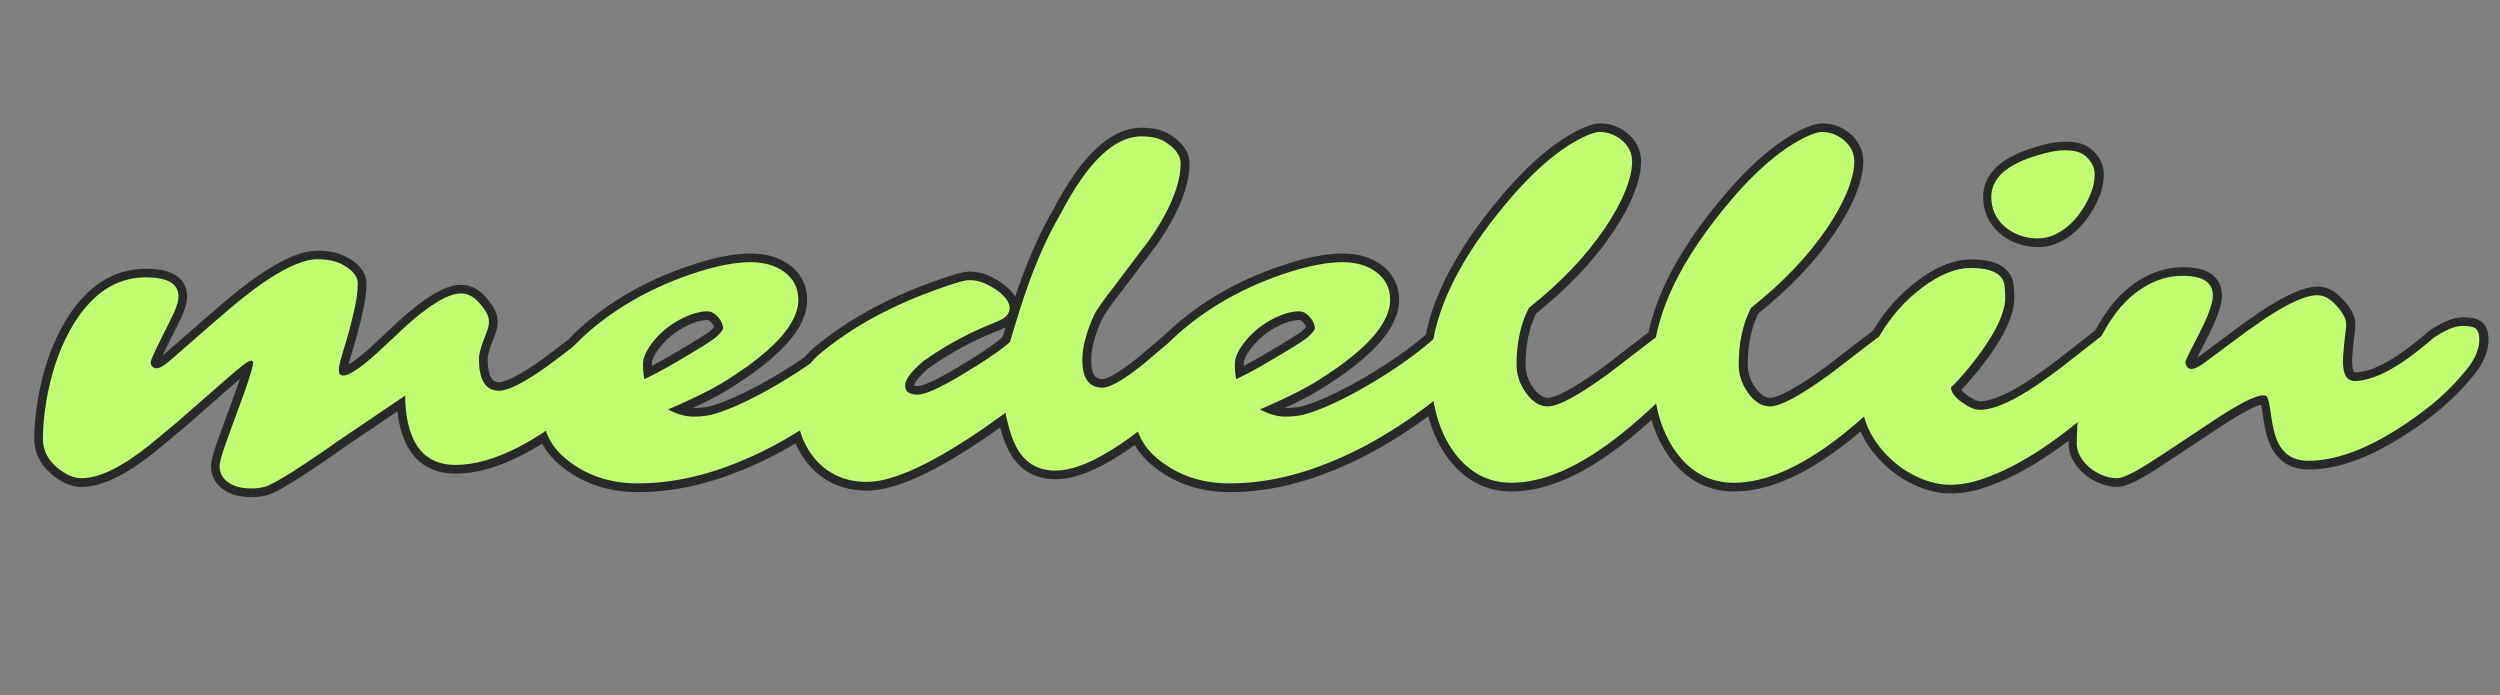 <svg xmlns="http://www.w3.org/2000/svg" xmlns:xlink="http://www.w3.org/1999/xlink" width="1000" zoomAndPan="magnify" viewBox="0 0 750 208.5" height="278" preserveAspectRatio="xMidYMid meet" version="1.0"><rect x="0" y="0" width="750" height="208.5" fill="#808080" stroke="none"/><defs><g/><clipPath id="77c7a5ec20"><path d="M 0.898 10 L 749.102 10 L 749.102 176 L 0.898 176 Z M 0.898 10 " clip-rule="nonzero"/></clipPath></defs><g clip-path="url(#77c7a5ec20)"><path stroke-linecap="butt" transform="matrix(1.791, 0, 0, 1.791, 16.886, 46.702)" fill="none" stroke-linejoin="miter" d="M 70.816 34.022 C 70.816 37.595 71.936 39.382 74.172 39.382 C 75.727 39.382 78.413 38.021 82.228 35.298 C 85.677 32.746 87.732 31.142 88.389 30.486 C 89.894 29.223 91.474 28.59 93.127 28.59 C 93.832 28.59 94.434 28.828 94.931 29.301 C 95.431 29.777 95.68 30.486 95.68 31.435 C 95.68 32.381 95.448 33.245 94.986 34.022 C 94.526 34.801 93.934 35.601 93.219 36.428 C 92.501 37.255 91.615 38.178 90.557 39.199 C 89.499 40.22 88.291 41.295 86.929 42.425 C 85.568 43.555 84.08 44.679 82.464 45.798 C 80.847 46.915 79.176 47.925 77.451 48.824 C 73.563 50.816 70.051 51.813 66.916 51.813 C 63.318 51.813 60.877 50.185 59.588 46.928 C 58.835 45.056 58.458 42.809 58.458 40.183 L 47.851 47.364 C 40.584 52.469 36.258 55.179 34.873 55.495 C 34.168 55.665 33.457 55.75 32.739 55.75 C 32.022 55.75 31.348 55.683 30.717 55.55 C 30.084 55.417 29.526 55.192 29.039 54.876 C 27.92 54.219 27.362 53.246 27.362 51.959 C 27.362 51.448 27.702 50.209 28.383 48.239 L 31.518 39.637 C 32.491 36.867 32.977 35.202 32.977 34.642 C 32.977 34.447 32.855 34.351 32.613 34.351 C 32.368 34.351 31.919 34.607 31.262 35.117 C 30.606 35.628 29.816 36.282 28.893 37.085 L 20.217 44.668 L 15.66 48.46 C 10.994 52.177 7.191 54.036 4.25 54.036 C 2.865 54.036 1.467 53.416 0.057 52.177 C -1.474 50.866 -2.24 49.284 -2.24 47.439 C -2.24 45.591 -2.063 43.573 -1.71 41.387 C -1.359 39.199 -0.855 37.091 -0.198 35.063 C 0.459 33.032 1.272 31.125 2.245 29.338 C 3.216 27.551 4.322 26.003 5.561 24.689 C 8.236 21.823 11.388 20.389 15.023 20.389 C 18.655 20.389 20.472 21.458 20.472 23.596 C 20.472 24.519 19.975 25.931 18.978 27.826 C 16.864 32.006 15.806 34.26 15.806 34.587 C 15.806 34.916 15.909 35.172 16.116 35.353 C 16.323 35.536 16.548 35.628 16.79 35.628 C 17.3 35.628 18.029 35.213 18.978 34.386 C 25.224 28.919 29.155 25.529 30.772 24.216 C 32.386 22.905 33.948 21.748 35.455 20.754 C 38.907 18.494 41.653 17.364 43.695 17.364 C 45.371 17.364 46.732 17.63 47.777 18.164 C 49.601 19.113 50.51 20.182 50.51 21.373 C 50.51 22.564 50.347 23.913 50.02 25.42 C 49.69 26.925 49.332 28.385 48.944 29.794 L 47.851 33.511 C 47.511 34.583 47.341 35.403 47.341 35.972 C 47.341 36.544 47.583 36.83 48.069 36.83 C 49.236 36.83 51.555 35.176 55.033 31.871 L 58.567 28.555 C 62.627 24.91 65.701 23.086 67.791 23.086 C 68.788 23.086 69.675 23.474 70.452 24.253 C 71.813 25.614 72.494 26.805 72.494 27.826 C 72.494 28.385 72.3 29.137 71.909 30.086 C 71.181 31.86 70.816 33.171 70.816 34.022 Z M 138.766 27.205 C 139.931 27.205 140.515 27.861 140.515 29.175 C 140.515 30.049 140.216 31.149 139.621 32.473 C 139.025 33.797 138.17 35.036 137.051 36.193 C 135.934 37.347 134.651 38.542 133.205 39.783 C 131.758 41.023 130.07 42.323 128.137 43.684 C 126.206 45.043 124.073 46.394 121.741 47.729 C 119.406 49.066 116.928 50.27 114.304 51.339 C 108.494 53.722 102.868 54.91 97.425 54.91 C 93.269 54.91 89.635 53.831 86.524 51.666 C 83.269 49.406 81.639 46.66 81.639 43.429 C 81.639 38.348 84.373 33.525 89.842 28.956 C 94.556 25.019 100.11 21.969 106.502 19.805 C 110.39 18.494 113.684 17.837 116.381 17.837 C 118.569 17.837 120.416 18.371 121.922 19.44 C 123.527 20.608 124.328 22.174 124.328 24.144 C 124.328 27.231 121.887 30.645 117 34.386 C 116.224 34.995 115.519 35.505 114.886 35.918 L 113.575 36.793 C 111.145 38.494 107.449 40.403 102.493 42.517 C 104.022 43.318 105.451 43.719 106.775 43.719 C 108.099 43.719 109.29 43.562 110.349 43.246 C 111.404 42.929 112.602 42.48 113.939 41.897 C 115.275 41.313 116.703 40.615 118.222 39.801 C 119.74 38.987 121.278 38.093 122.834 37.122 C 126.309 34.958 129.324 32.746 131.874 30.486 C 133.211 29.247 134.913 28.263 136.979 27.534 C 137.66 27.316 138.255 27.205 138.766 27.205 Z M 98.555 37.449 L 100.56 36.428 C 101.217 36.088 101.799 35.772 102.309 35.481 C 107.218 32.661 110.015 30.924 110.693 30.268 C 111.374 29.611 111.714 29.155 111.714 28.9 C 111.714 28.644 111.642 28.348 111.496 28.007 C 111.35 27.667 111.156 27.364 110.914 27.096 C 110.329 26.415 109.709 26.075 109.053 26.075 C 108.398 26.075 107.674 26.197 106.884 26.441 C 106.095 26.683 105.298 27.017 104.498 27.442 C 103.695 27.868 102.923 28.378 102.183 28.974 C 101.441 29.569 100.791 30.206 100.233 30.887 C 98.943 32.419 98.3 33.743 98.3 34.862 C 98.3 35.979 98.385 36.843 98.555 37.449 Z M 193.883 27.061 C 194.976 27.061 195.523 27.619 195.523 28.736 C 195.523 30.512 194.356 33.014 192.024 36.247 C 190.395 38.507 187.041 41.642 181.963 45.652 C 175.911 50.39 171.048 52.759 167.379 52.759 C 164.608 52.759 162.519 51.594 161.109 49.26 C 160.258 47.851 159.567 45.785 159.032 43.062 L 155.786 45.397 C 146.868 51.57 140.208 54.655 135.81 54.655 C 132.14 54.655 129.199 53.32 126.987 50.646 C 125.044 48.239 124.071 45.36 124.071 42.007 C 124.071 38.313 125.336 35.396 127.862 33.256 C 133.015 28.93 139.418 25.37 147.075 22.575 C 150.186 21.434 152.154 20.863 152.981 20.863 C 153.805 20.863 154.567 21.002 155.258 21.282 C 155.952 21.561 156.637 21.919 157.318 22.357 C 158.921 23.45 159.724 24.508 159.724 25.529 C 159.724 26.356 159.213 27.024 158.192 27.534 C 157.876 27.704 157.342 27.935 156.589 28.226 C 155.836 28.518 154.911 28.919 153.818 29.43 C 150.878 30.815 148.009 32.491 145.214 34.46 C 143.223 36.162 142.226 37.517 142.226 38.525 C 142.226 39.533 142.93 40.039 144.34 40.039 C 145.507 40.039 147.839 39.005 151.34 36.939 C 151.34 36.939 152.372 36.306 154.438 35.043 C 156.65 33.658 158.424 32.395 159.761 31.251 C 159.761 31.251 160.319 29.43 161.436 25.784 C 163.502 19.27 165.8 13.888 168.328 9.634 C 172.8 1.054 177.296 -3.235 181.817 -3.235 C 183.468 -3.235 184.781 -2.932 185.752 -2.323 C 187.504 -1.23 188.379 -0.021 188.379 1.305 C 188.379 2.629 188.134 4.032 187.648 5.515 C 187.164 6.997 186.524 8.467 185.735 9.927 C 184.945 11.384 184.04 12.83 183.019 14.264 L 176.786 22.503 C 175.741 23.838 174.816 25.139 174.015 26.404 C 172.604 29.441 171.899 32.041 171.899 34.205 C 171.899 37.316 173.029 38.872 175.289 38.872 C 176.579 38.872 178.9 37.523 182.253 34.825 L 186.555 31.179 C 188.573 29.38 190.565 28.116 192.535 27.388 C 193.093 27.17 193.543 27.061 193.883 27.061 Z M 237.918 27.205 C 239.085 27.205 239.667 27.861 239.667 29.175 C 239.667 30.049 239.369 31.149 238.775 32.473 C 238.18 33.797 237.322 35.036 236.203 36.193 C 235.086 37.347 233.803 38.542 232.359 39.783 C 230.913 41.023 229.222 42.323 227.291 43.684 C 225.359 45.043 223.227 46.394 220.893 47.729 C 218.561 49.066 216.08 50.27 213.456 51.339 C 207.649 53.722 202.022 54.91 196.577 54.91 C 192.421 54.91 188.789 53.831 185.678 51.666 C 182.421 49.406 180.791 46.66 180.791 43.429 C 180.791 38.348 183.527 33.525 188.994 28.956 C 193.711 25.019 199.263 21.969 205.655 19.805 C 209.544 18.494 212.836 17.837 215.535 17.837 C 217.721 17.837 219.569 18.371 221.076 19.44 C 222.68 20.608 223.48 22.174 223.48 24.144 C 223.48 27.231 221.039 30.645 216.154 34.386 C 215.376 34.995 214.671 35.505 214.038 35.918 L 212.727 36.793 C 210.297 38.494 206.604 40.403 201.645 42.517 C 203.176 43.318 204.603 43.719 205.927 43.719 C 207.254 43.719 208.443 43.562 209.501 43.246 C 210.559 42.929 211.754 42.48 213.092 41.897 C 214.429 41.313 215.856 40.615 217.374 39.801 C 218.895 38.987 220.43 38.093 221.986 37.122 C 225.461 34.958 228.476 32.746 231.028 30.486 C 232.364 29.247 234.065 28.263 236.131 27.534 C 236.812 27.316 237.407 27.205 237.918 27.205 Z M 197.707 37.449 L 199.712 36.428 C 200.369 36.088 200.951 35.772 201.462 35.481 C 206.372 32.661 209.167 30.924 209.848 30.268 C 210.528 29.611 210.869 29.155 210.869 28.9 C 210.869 28.644 210.794 28.348 210.648 28.007 C 210.504 27.667 210.308 27.364 210.066 27.096 C 209.483 26.415 208.864 26.075 208.207 26.075 C 207.55 26.075 206.828 26.197 206.039 26.441 C 205.247 26.683 204.453 27.017 203.65 27.442 C 202.847 27.868 202.077 28.378 201.335 28.974 C 200.593 29.569 199.943 30.206 199.385 30.887 C 198.095 32.419 197.452 33.743 197.452 34.862 C 197.452 35.979 197.537 36.843 197.707 37.449 Z M 273.97 28.263 C 275.526 28.263 276.302 28.906 276.302 30.196 C 276.302 31.775 275.356 33.658 273.46 35.846 C 270.323 39.491 266.629 43.038 262.378 46.49 C 255.451 52.031 249.264 54.801 243.821 54.801 C 239.907 54.801 236.7 53.1 234.196 49.699 C 231.596 46.149 230.295 41.387 230.295 35.407 C 230.295 27.558 234.124 18.882 241.779 9.379 C 246.64 3.327 251.221 -0.781 255.523 -2.942 C 256.86 -3.623 257.886 -3.963 258.603 -3.963 C 259.321 -3.963 259.978 -3.848 260.571 -3.617 C 261.167 -3.385 261.721 -3.065 262.231 -2.65 C 263.422 -1.655 264.018 -0.451 264.018 0.958 C 264.018 2.367 263.628 4.039 262.851 5.971 C 262.072 7.902 260.942 9.961 259.461 12.15 C 256.326 16.792 252.085 21.238 246.738 25.492 C 245.353 28.14 244.659 31.326 244.659 35.043 C 244.659 36.721 245.193 38.3 246.264 39.783 C 247.357 41.265 248.559 42.007 249.873 42.007 C 251.67 42.007 255.111 40.148 260.189 36.428 L 266.677 31.435 C 269.328 29.321 271.758 28.263 273.97 28.263 Z M 311.188 28.263 C 312.743 28.263 313.522 28.906 313.522 30.196 C 313.522 31.775 312.573 33.658 310.677 35.846 C 307.542 39.491 303.849 43.038 299.595 46.49 C 292.669 52.031 286.484 54.801 281.041 54.801 C 277.127 54.801 273.918 53.1 271.416 49.699 C 268.815 46.149 267.515 41.387 267.515 35.407 C 267.515 27.558 271.344 18.882 278.999 9.379 C 283.859 3.327 288.441 -0.781 292.743 -2.942 C 294.078 -3.623 295.105 -3.963 295.823 -3.963 C 296.539 -3.963 297.195 -3.848 297.791 -3.617 C 298.386 -3.385 298.938 -3.065 299.449 -2.65 C 300.64 -1.655 301.236 -0.451 301.236 0.958 C 301.236 2.367 300.847 4.039 300.068 5.971 C 299.292 7.902 298.162 9.961 296.678 12.15 C 293.543 16.792 289.302 21.238 283.955 25.492 C 282.57 28.14 281.879 31.326 281.879 35.043 C 281.879 36.721 282.413 38.3 283.482 39.783 C 284.575 41.265 285.779 42.007 287.09 42.007 C 288.89 42.007 292.328 40.148 297.409 36.428 L 303.897 31.435 C 306.545 29.321 308.976 28.263 311.188 28.263 Z M 336.996 11.84 C 336.291 12.435 335.525 12.922 334.701 13.297 C 333.874 13.675 332.949 13.862 331.93 13.862 C 330.909 13.862 329.923 13.692 328.976 13.352 C 328.03 13.011 327.203 12.538 326.498 11.931 C 324.967 10.618 324.201 8.941 324.201 6.901 C 324.201 3.766 326.825 1.432 332.074 -0.1 C 333.85 -0.634 335.307 -0.901 336.45 -0.901 C 337.591 -0.901 338.449 -0.774 339.02 -0.519 C 339.592 -0.264 340.059 0.07 340.423 0.485 C 341.152 1.309 341.516 2.156 341.516 3.018 C 341.516 3.879 341.413 4.665 341.206 5.369 C 341.001 6.074 340.702 6.803 340.314 7.555 C 339.926 8.31 339.452 9.063 338.892 9.818 C 338.333 10.57 337.7 11.244 336.996 11.84 Z M 327.809 51.976 C 325.964 52.936 324.164 53.702 322.414 54.273 C 320.665 54.845 318.946 55.131 317.257 55.131 C 315.566 55.131 313.817 54.723 312.006 53.909 C 310.195 53.095 308.585 52.007 307.176 50.646 C 304.041 47.609 302.473 44.23 302.473 40.512 C 302.473 37.085 303.493 33.61 305.535 30.086 C 307.407 26.901 309.789 24.229 312.68 22.065 C 315.573 19.903 318.258 18.821 320.737 18.821 C 324.286 18.821 326.182 19.818 326.424 21.81 C 326.498 22.418 326.533 23.123 326.533 23.924 C 326.533 24.726 326.345 25.645 325.968 26.677 C 325.593 27.711 325.106 28.743 324.511 29.777 C 323.915 30.809 323.258 31.816 322.543 32.8 C 321.825 33.786 321.138 34.679 320.481 35.481 C 319.218 37.013 318.21 38.117 317.455 38.797 C 317.455 39.624 318.077 40.475 319.316 41.35 C 320.481 42.177 321.472 42.589 322.288 42.589 C 323.101 42.589 324.061 42.395 325.167 42.007 C 326.273 41.618 327.414 41.095 328.595 40.438 C 329.773 39.783 330.975 39.029 332.203 38.178 C 333.429 37.327 334.64 36.452 335.831 35.553 L 342.502 30.342 C 345.15 28.42 347.301 27.46 348.953 27.46 C 349.61 27.46 350.114 27.698 350.467 28.171 C 350.818 28.644 350.995 29.199 350.995 29.831 C 350.995 30.462 350.679 31.33 350.048 32.436 C 349.415 33.542 348.547 34.764 347.441 36.101 C 346.335 37.438 345.041 38.835 343.558 40.292 C 342.077 41.751 340.471 43.185 338.745 44.594 C 337.02 46.003 335.229 47.347 333.37 48.623 C 331.509 49.899 329.657 51.016 327.809 51.976 Z M 383.11 34.423 C 383.11 36.635 383.753 37.742 385.043 37.742 C 388.201 37.742 392.309 35.601 397.364 31.326 L 398.348 30.486 C 400.318 29.175 401.915 28.518 403.143 28.518 C 404.369 28.518 405.148 28.701 405.475 29.065 C 405.805 29.43 405.968 30.012 405.968 30.815 C 405.968 32.613 405.056 34.522 403.232 36.537 C 400.512 39.842 396.782 42.979 392.041 45.944 C 386.55 49.395 381.628 51.121 377.278 51.121 C 374.239 51.121 372.333 49.43 371.554 46.053 C 371.336 45.179 371.177 44.339 371.081 43.538 C 370.836 41.594 370.581 40.512 370.315 40.292 C 370.046 40.074 369.519 40.093 368.729 40.349 C 367.939 40.604 367.003 41.027 365.921 41.623 C 364.839 42.218 363.644 42.942 362.33 43.793 C 355.38 48.409 351.383 51.047 350.338 51.704 C 347.834 53.259 346.145 54.036 345.27 54.036 C 344.396 54.036 343.538 53.855 342.701 53.49 C 341.861 53.126 341.125 52.663 340.495 52.105 C 339.182 50.866 338.525 49.601 338.525 48.313 C 338.525 40.948 340.131 34.508 343.338 28.991 C 345.476 25.274 348.102 22.697 351.213 21.264 C 352.792 20.509 354.494 20.134 356.316 20.134 C 359.645 20.134 361.309 21.227 361.309 23.415 C 361.309 24.75 360.52 26.938 358.94 29.975 L 357.847 32.126 C 357.068 33.61 356.693 34.447 356.717 34.642 C 356.863 35.372 357.191 35.737 357.701 35.737 C 358.259 35.737 359.086 35.322 360.179 34.498 L 366.888 29.502 L 370.241 27.17 C 374.106 24.641 376.949 23.378 378.773 23.378 C 379.744 23.378 380.631 23.766 381.434 24.545 C 382.916 25.955 383.657 27.181 383.657 28.226 C 383.657 28.566 383.627 28.98 383.566 29.465 C 383.505 29.951 383.439 30.475 383.365 31.033 L 383.219 32.746 C 383.147 33.33 383.11 33.889 383.11 34.423 Z M 383.11 34.423 " stroke="#282929" stroke-width="2.893" stroke-opacity="1" stroke-miterlimit="4"/></g><g fill="#c1ff72" fill-opacity="1"><g transform="translate(19.795, 143.393)"><g><path d="M 123.891 -35.766 C 123.891 -29.367 125.895 -26.172 129.906 -26.172 C 132.688 -26.172 137.492 -28.609 144.328 -33.484 C 150.504 -38.055 154.18 -40.93 155.359 -42.109 C 158.055 -44.367 160.883 -45.5 163.844 -45.5 C 165.102 -45.5 166.18 -45.07 167.078 -44.219 C 167.973 -43.375 168.422 -42.102 168.422 -40.406 C 168.422 -38.707 168.004 -37.16 167.172 -35.766 C 166.348 -34.379 165.289 -32.945 164 -31.469 C 162.719 -29.988 161.129 -28.332 159.234 -26.5 C 157.348 -24.676 155.188 -22.75 152.75 -20.719 C 150.312 -18.695 147.645 -16.688 144.75 -14.688 C 141.852 -12.688 138.863 -10.879 135.781 -9.266 C 128.812 -5.703 122.52 -3.922 116.906 -3.922 C 110.469 -3.922 106.098 -6.832 103.797 -12.656 C 102.441 -16.008 101.766 -20.035 101.766 -24.734 L 82.766 -11.875 C 69.754 -2.738 62.008 2.109 59.531 2.672 C 58.27 2.984 56.992 3.141 55.703 3.141 C 54.422 3.141 53.211 3.02 52.078 2.781 C 50.953 2.539 49.957 2.133 49.094 1.562 C 47.082 0.383 46.078 -1.352 46.078 -3.656 C 46.078 -4.57 46.688 -6.789 47.906 -10.312 L 53.531 -25.719 C 55.27 -30.676 56.141 -33.656 56.141 -34.656 C 56.141 -35.008 55.922 -35.188 55.484 -35.188 C 55.047 -35.188 54.238 -34.727 53.062 -33.812 C 51.895 -32.895 50.484 -31.719 48.828 -30.281 L 33.297 -16.719 L 25.125 -9.922 C 16.77 -3.266 9.961 0.062 4.703 0.062 C 2.223 0.062 -0.281 -1.047 -2.812 -3.266 C -5.551 -5.609 -6.922 -8.438 -6.922 -11.75 C -6.922 -15.062 -6.602 -18.672 -5.969 -22.578 C -5.344 -26.492 -4.441 -30.27 -3.266 -33.906 C -2.086 -37.539 -0.629 -40.957 1.109 -44.156 C 2.848 -47.352 4.828 -50.129 7.047 -52.484 C 11.836 -57.617 17.484 -60.188 23.984 -60.188 C 30.492 -60.188 33.75 -58.27 33.75 -54.438 C 33.75 -52.781 32.859 -50.258 31.078 -46.875 C 27.285 -39.383 25.391 -35.344 25.391 -34.75 C 25.391 -34.164 25.57 -33.711 25.938 -33.391 C 26.312 -33.066 26.719 -32.906 27.156 -32.906 C 28.07 -32.906 29.379 -33.645 31.078 -35.125 C 42.254 -44.914 49.289 -50.984 52.188 -53.328 C 55.082 -55.68 57.879 -57.75 60.578 -59.531 C 66.754 -63.582 71.672 -65.609 75.328 -65.609 C 78.328 -65.609 80.766 -65.129 82.641 -64.172 C 85.898 -62.473 87.531 -60.555 87.531 -58.422 C 87.531 -56.285 87.238 -53.867 86.656 -51.172 C 86.07 -48.473 85.43 -45.863 84.734 -43.344 L 82.766 -36.688 C 82.16 -34.77 81.859 -33.301 81.859 -32.281 C 81.859 -31.258 82.289 -30.75 83.156 -30.75 C 85.25 -30.75 89.406 -33.707 95.625 -39.625 L 101.969 -45.562 C 109.227 -52.094 114.734 -55.359 118.484 -55.359 C 120.266 -55.359 121.852 -54.66 123.25 -53.266 C 125.688 -50.828 126.906 -48.695 126.906 -46.875 C 126.906 -45.875 126.555 -44.523 125.859 -42.828 C 124.547 -39.648 123.891 -37.297 123.891 -35.766 Z M 123.891 -35.766 "/></g></g></g><g fill="#c1ff72" fill-opacity="1"><g transform="translate(175.078, 143.393)"><g><path d="M 90.281 -47.984 C 92.363 -47.984 93.406 -46.805 93.406 -44.453 C 93.406 -42.891 92.875 -40.922 91.812 -38.547 C 90.75 -36.172 89.211 -33.945 87.203 -31.875 C 85.203 -29.812 82.906 -27.672 80.312 -25.453 C 77.727 -23.234 74.707 -20.906 71.25 -18.469 C 67.789 -16.031 63.973 -13.613 59.797 -11.219 C 55.617 -8.832 51.18 -6.68 46.484 -4.766 C 36.078 -0.504 26 1.625 16.25 1.625 C 8.812 1.625 2.305 -0.305 -3.266 -4.172 C -9.098 -8.223 -12.016 -13.145 -12.016 -18.938 C -12.016 -28.031 -7.117 -36.664 2.672 -44.844 C 11.117 -51.895 21.066 -57.359 32.516 -61.234 C 39.473 -63.578 45.367 -64.75 50.203 -64.75 C 54.117 -64.75 57.426 -63.789 60.125 -61.875 C 62.988 -59.789 64.422 -56.988 64.422 -53.469 C 64.422 -47.938 60.051 -41.82 51.312 -35.125 C 49.914 -34.031 48.648 -33.113 47.516 -32.375 L 45.172 -30.812 C 40.816 -27.758 34.203 -24.344 25.328 -20.562 C 28.066 -19.125 30.625 -18.406 33 -18.406 C 35.375 -18.406 37.504 -18.688 39.391 -19.25 C 41.285 -19.82 43.43 -20.629 45.828 -21.672 C 48.223 -22.711 50.781 -23.961 53.5 -25.422 C 56.219 -26.879 58.969 -28.477 61.75 -30.219 C 67.977 -34.094 73.375 -38.055 77.938 -42.109 C 80.332 -44.328 83.379 -46.086 87.078 -47.391 C 88.297 -47.785 89.363 -47.984 90.281 -47.984 Z M 18.281 -29.641 L 21.875 -31.469 C 23.039 -32.07 24.082 -32.633 25 -33.156 C 33.789 -38.207 38.797 -41.32 40.016 -42.5 C 41.234 -43.676 41.844 -44.488 41.844 -44.938 C 41.844 -45.395 41.711 -45.926 41.453 -46.531 C 41.191 -47.145 40.844 -47.691 40.406 -48.172 C 39.363 -49.391 38.254 -50 37.078 -50 C 35.898 -50 34.602 -49.781 33.188 -49.344 C 31.781 -48.914 30.359 -48.316 28.922 -47.547 C 27.484 -46.785 26.098 -45.875 24.766 -44.812 C 23.441 -43.75 22.281 -42.609 21.281 -41.391 C 18.977 -38.641 17.828 -36.266 17.828 -34.266 C 17.828 -32.266 17.977 -30.723 18.281 -29.641 Z M 18.281 -29.641 "/></g></g></g><g fill="#c1ff72" fill-opacity="1"><g transform="translate(252.752, 143.393)"><g><path d="M 111.297 -48.234 C 113.254 -48.234 114.234 -47.234 114.234 -45.234 C 114.234 -42.055 112.145 -37.578 107.969 -31.797 C 105.051 -27.742 99.047 -22.129 89.953 -14.953 C 79.117 -6.461 70.414 -2.219 63.844 -2.219 C 58.883 -2.219 55.141 -4.305 52.609 -8.484 C 51.086 -11.004 49.848 -14.703 48.891 -19.578 L 43.078 -15.406 C 27.109 -4.352 15.188 1.172 7.312 1.172 C 0.738 1.172 -4.523 -1.219 -8.484 -6 C -11.961 -10.312 -13.703 -15.469 -13.703 -21.469 C -13.703 -28.082 -11.441 -33.305 -6.922 -37.141 C 2.305 -44.891 13.773 -51.266 27.484 -56.266 C 33.055 -58.316 36.582 -59.344 38.062 -59.344 C 39.539 -59.344 40.898 -59.086 42.141 -58.578 C 43.379 -58.078 44.609 -57.438 45.828 -56.656 C 48.703 -54.695 50.141 -52.805 50.141 -50.984 C 50.141 -49.504 49.223 -48.305 47.391 -47.391 C 46.828 -47.086 45.867 -46.676 44.516 -46.156 C 43.172 -45.633 41.52 -44.914 39.562 -44 C 34.289 -41.52 29.156 -38.516 24.156 -34.984 C 20.582 -31.941 18.797 -29.516 18.797 -27.703 C 18.797 -25.898 20.055 -25 22.578 -25 C 24.672 -25 28.852 -26.848 35.125 -30.547 C 35.125 -30.547 36.973 -31.676 40.672 -33.938 C 44.629 -36.426 47.805 -38.691 50.203 -40.734 C 50.203 -40.734 51.203 -44 53.203 -50.531 C 56.898 -62.188 61.008 -71.82 65.531 -79.438 C 73.539 -94.801 81.594 -102.484 89.688 -102.484 C 92.645 -102.484 94.992 -101.941 96.734 -100.859 C 99.867 -98.898 101.438 -96.734 101.438 -94.359 C 101.438 -91.984 101 -89.469 100.125 -86.812 C 99.258 -84.164 98.117 -81.535 96.703 -78.922 C 95.297 -76.305 93.676 -73.719 91.844 -71.156 L 80.688 -56.406 C 78.812 -54.008 77.156 -51.68 75.719 -49.422 C 73.195 -43.973 71.938 -39.316 71.938 -35.453 C 71.938 -29.879 73.957 -27.094 78 -27.094 C 80.312 -27.094 84.469 -29.504 90.469 -34.328 L 98.172 -40.859 C 101.785 -44.078 105.352 -46.344 108.875 -47.656 C 109.883 -48.039 110.691 -48.234 111.297 -48.234 Z M 111.297 -48.234 "/></g></g></g><g fill="#c1ff72" fill-opacity="1"><g transform="translate(352.618, 143.393)"><g><path d="M 90.281 -47.984 C 92.363 -47.984 93.406 -46.805 93.406 -44.453 C 93.406 -42.891 92.875 -40.922 91.812 -38.547 C 90.75 -36.172 89.211 -33.945 87.203 -31.875 C 85.203 -29.812 82.906 -27.672 80.312 -25.453 C 77.727 -23.234 74.707 -20.906 71.25 -18.469 C 67.789 -16.031 63.973 -13.613 59.797 -11.219 C 55.617 -8.832 51.18 -6.68 46.484 -4.766 C 36.078 -0.504 26 1.625 16.25 1.625 C 8.812 1.625 2.305 -0.305 -3.266 -4.172 C -9.098 -8.223 -12.016 -13.145 -12.016 -18.938 C -12.016 -28.031 -7.117 -36.664 2.672 -44.844 C 11.117 -51.895 21.066 -57.359 32.516 -61.234 C 39.473 -63.578 45.367 -64.75 50.203 -64.75 C 54.117 -64.75 57.426 -63.789 60.125 -61.875 C 62.988 -59.789 64.422 -56.988 64.422 -53.469 C 64.422 -47.938 60.051 -41.82 51.312 -35.125 C 49.914 -34.031 48.648 -33.113 47.516 -32.375 L 45.172 -30.812 C 40.816 -27.758 34.203 -24.344 25.328 -20.562 C 28.066 -19.125 30.625 -18.406 33 -18.406 C 35.375 -18.406 37.504 -18.688 39.391 -19.25 C 41.285 -19.82 43.43 -20.629 45.828 -21.672 C 48.223 -22.711 50.781 -23.961 53.5 -25.422 C 56.219 -26.879 58.969 -28.477 61.75 -30.219 C 67.977 -34.094 73.375 -38.055 77.938 -42.109 C 80.332 -44.328 83.379 -46.086 87.078 -47.391 C 88.297 -47.785 89.363 -47.984 90.281 -47.984 Z M 18.281 -29.641 L 21.875 -31.469 C 23.039 -32.07 24.082 -32.633 25 -33.156 C 33.789 -38.207 38.797 -41.32 40.016 -42.5 C 41.234 -43.676 41.844 -44.488 41.844 -44.938 C 41.844 -45.395 41.711 -45.926 41.453 -46.531 C 41.191 -47.145 40.844 -47.691 40.406 -48.172 C 39.363 -49.391 38.254 -50 37.078 -50 C 35.898 -50 34.602 -49.781 33.188 -49.344 C 31.781 -48.914 30.359 -48.316 28.922 -47.547 C 27.484 -46.785 26.098 -45.875 24.766 -44.812 C 23.441 -43.75 22.281 -42.609 21.281 -41.391 C 18.977 -38.641 17.828 -36.266 17.828 -34.266 C 17.828 -32.266 17.977 -30.723 18.281 -29.641 Z M 18.281 -29.641 "/></g></g></g><g fill="#c1ff72" fill-opacity="1"><g transform="translate(430.292, 143.393)"><g><path d="M 77.156 -46.078 C 79.938 -46.078 81.328 -44.926 81.328 -42.625 C 81.328 -39.801 79.633 -36.43 76.25 -32.516 C 70.633 -25.984 64.02 -19.629 56.406 -13.453 C 44 -3.523 32.922 1.438 23.172 1.438 C 16.16 1.438 10.414 -1.609 5.938 -7.703 C 1.281 -14.055 -1.047 -22.586 -1.047 -33.297 C -1.047 -47.348 5.805 -62.883 19.516 -79.906 C 28.223 -90.738 36.426 -98.094 44.125 -101.969 C 46.52 -103.188 48.359 -103.797 49.641 -103.797 C 50.922 -103.797 52.094 -103.586 53.156 -103.172 C 54.227 -102.754 55.223 -102.176 56.141 -101.438 C 58.273 -99.656 59.344 -97.5 59.344 -94.969 C 59.344 -92.445 58.645 -89.457 57.25 -86 C 55.852 -82.539 53.828 -78.852 51.172 -74.938 C 45.555 -66.625 37.961 -58.66 28.391 -51.047 C 25.91 -46.305 24.672 -40.602 24.672 -33.938 C 24.672 -30.938 25.629 -28.109 27.547 -25.453 C 29.504 -22.797 31.66 -21.469 34.016 -21.469 C 37.234 -21.469 43.391 -24.801 52.484 -31.469 L 64.109 -40.406 C 68.848 -44.188 73.195 -46.078 77.156 -46.078 Z M 77.156 -46.078 "/></g></g></g><g fill="#c1ff72" fill-opacity="1"><g transform="translate(496.935, 143.393)"><g><path d="M 77.156 -46.078 C 79.938 -46.078 81.328 -44.926 81.328 -42.625 C 81.328 -39.801 79.633 -36.43 76.25 -32.516 C 70.633 -25.984 64.02 -19.629 56.406 -13.453 C 44 -3.523 32.922 1.438 23.172 1.438 C 16.16 1.438 10.414 -1.609 5.938 -7.703 C 1.281 -14.055 -1.047 -22.586 -1.047 -33.297 C -1.047 -47.348 5.805 -62.883 19.516 -79.906 C 28.223 -90.738 36.426 -98.094 44.125 -101.969 C 46.52 -103.188 48.359 -103.797 49.641 -103.797 C 50.922 -103.797 52.094 -103.586 53.156 -103.172 C 54.227 -102.754 55.223 -102.176 56.141 -101.438 C 58.273 -99.656 59.344 -97.5 59.344 -94.969 C 59.344 -92.445 58.645 -89.457 57.25 -86 C 55.852 -82.539 53.828 -78.852 51.172 -74.938 C 45.555 -66.625 37.961 -58.66 28.391 -51.047 C 25.91 -46.305 24.672 -40.602 24.672 -33.938 C 24.672 -30.938 25.629 -28.109 27.547 -25.453 C 29.504 -22.797 31.66 -21.469 34.016 -21.469 C 37.234 -21.469 43.391 -24.801 52.484 -31.469 L 64.109 -40.406 C 68.848 -44.188 73.195 -46.078 77.156 -46.078 Z M 77.156 -46.078 "/></g></g></g><g fill="#c1ff72" fill-opacity="1"><g transform="translate(563.578, 143.393)"><g><path d="M 56.719 -75.484 C 55.457 -74.422 54.086 -73.551 52.609 -72.875 C 51.129 -72.207 49.473 -71.875 47.641 -71.875 C 45.816 -71.875 44.055 -72.176 42.359 -72.781 C 40.66 -73.395 39.18 -74.242 37.922 -75.328 C 35.18 -77.68 33.812 -80.688 33.812 -84.344 C 33.812 -89.957 38.508 -94.133 47.906 -96.875 C 51.082 -97.832 53.691 -98.312 55.734 -98.312 C 57.785 -98.312 59.32 -98.082 60.344 -97.625 C 61.363 -97.164 62.203 -96.566 62.859 -95.828 C 64.16 -94.348 64.812 -92.832 64.812 -91.281 C 64.812 -89.738 64.625 -88.336 64.25 -87.078 C 63.883 -85.816 63.352 -84.508 62.656 -83.156 C 61.969 -81.812 61.125 -80.461 60.125 -79.109 C 59.125 -77.766 57.988 -76.555 56.719 -75.484 Z M 40.266 -3.625 C 36.961 -1.906 33.742 -0.535 30.609 0.484 C 27.484 1.516 24.406 2.031 21.375 2.031 C 18.352 2.031 15.219 1.301 11.969 -0.156 C 8.727 -1.613 5.848 -3.562 3.328 -6 C -2.285 -11.445 -5.094 -17.5 -5.094 -24.156 C -5.094 -30.289 -3.266 -36.516 0.391 -42.828 C 3.742 -48.523 8.008 -53.312 13.188 -57.188 C 18.363 -61.062 23.172 -63 27.609 -63 C 33.961 -63 37.359 -61.211 37.797 -57.641 C 37.922 -56.547 37.984 -55.281 37.984 -53.844 C 37.984 -52.414 37.645 -50.773 36.969 -48.922 C 36.301 -47.078 35.43 -45.227 34.359 -43.375 C 33.297 -41.531 32.125 -39.723 30.844 -37.953 C 29.562 -36.191 28.332 -34.594 27.156 -33.156 C 24.895 -30.414 23.086 -28.438 21.734 -27.219 C 21.734 -25.738 22.844 -24.219 25.062 -22.656 C 27.156 -21.176 28.93 -20.438 30.391 -20.438 C 31.848 -20.438 33.566 -20.781 35.547 -21.469 C 37.523 -22.164 39.566 -23.102 41.672 -24.281 C 43.785 -25.457 45.941 -26.805 48.141 -28.328 C 50.336 -29.848 52.504 -31.414 54.641 -33.031 L 66.578 -42.359 C 71.328 -45.797 75.18 -47.516 78.141 -47.516 C 79.316 -47.516 80.219 -47.086 80.844 -46.234 C 81.477 -45.391 81.797 -44.398 81.797 -43.266 C 81.797 -42.141 81.227 -40.586 80.094 -38.609 C 78.957 -36.629 77.398 -34.441 75.422 -32.047 C 73.441 -29.648 71.125 -27.145 68.469 -24.531 C 65.82 -21.926 62.953 -19.363 59.859 -16.844 C 56.766 -14.32 53.551 -11.914 50.219 -9.625 C 46.895 -7.344 43.578 -5.344 40.266 -3.625 Z M 40.266 -3.625 "/></g></g></g><g fill="#c1ff72" fill-opacity="1"><g transform="translate(630.221, 143.393)"><g><path d="M 72.656 -35.047 C 72.656 -31.086 73.805 -29.109 76.109 -29.109 C 81.766 -29.109 89.117 -32.941 98.172 -40.609 L 99.938 -42.109 C 103.469 -44.453 106.328 -45.625 108.516 -45.625 C 110.711 -45.625 112.102 -45.297 112.688 -44.641 C 113.281 -43.992 113.578 -42.953 113.578 -41.516 C 113.578 -38.297 111.945 -34.879 108.688 -31.266 C 103.812 -25.348 97.129 -19.734 88.641 -14.422 C 78.805 -8.242 69.992 -5.156 62.203 -5.156 C 56.766 -5.156 53.348 -8.18 51.953 -14.234 C 51.566 -15.797 51.285 -17.297 51.109 -18.734 C 50.672 -22.211 50.211 -24.145 49.734 -24.531 C 49.254 -24.926 48.305 -24.895 46.891 -24.438 C 45.484 -23.988 43.812 -23.227 41.875 -22.156 C 39.938 -21.094 37.797 -19.801 35.453 -18.281 C 23.004 -10.008 15.844 -5.285 13.969 -4.109 C 9.488 -1.328 6.461 0.062 4.891 0.062 C 3.328 0.062 1.797 -0.258 0.297 -0.906 C -1.203 -1.562 -2.52 -2.391 -3.656 -3.391 C -6.008 -5.609 -7.188 -7.875 -7.188 -10.188 C -7.188 -23.375 -4.312 -34.906 1.438 -44.781 C 5.27 -51.438 9.969 -56.051 15.531 -58.625 C 18.363 -59.969 21.41 -60.641 24.672 -60.641 C 30.641 -60.641 33.625 -58.68 33.625 -54.766 C 33.625 -52.367 32.207 -48.453 29.375 -43.016 L 27.422 -39.172 C 26.023 -36.516 25.348 -35.008 25.391 -34.656 C 25.648 -33.352 26.238 -32.703 27.156 -32.703 C 28.156 -32.703 29.633 -33.441 31.594 -34.922 L 43.609 -43.859 L 49.609 -48.047 C 56.523 -52.566 61.617 -54.828 64.891 -54.828 C 66.629 -54.828 68.219 -54.133 69.656 -52.75 C 72.301 -50.219 73.625 -48.02 73.625 -46.156 C 73.625 -45.539 73.57 -44.797 73.469 -43.922 C 73.363 -43.055 73.242 -42.125 73.109 -41.125 L 72.844 -38.062 C 72.719 -37.008 72.656 -36.004 72.656 -35.047 Z M 72.656 -35.047 "/></g></g></g></svg>